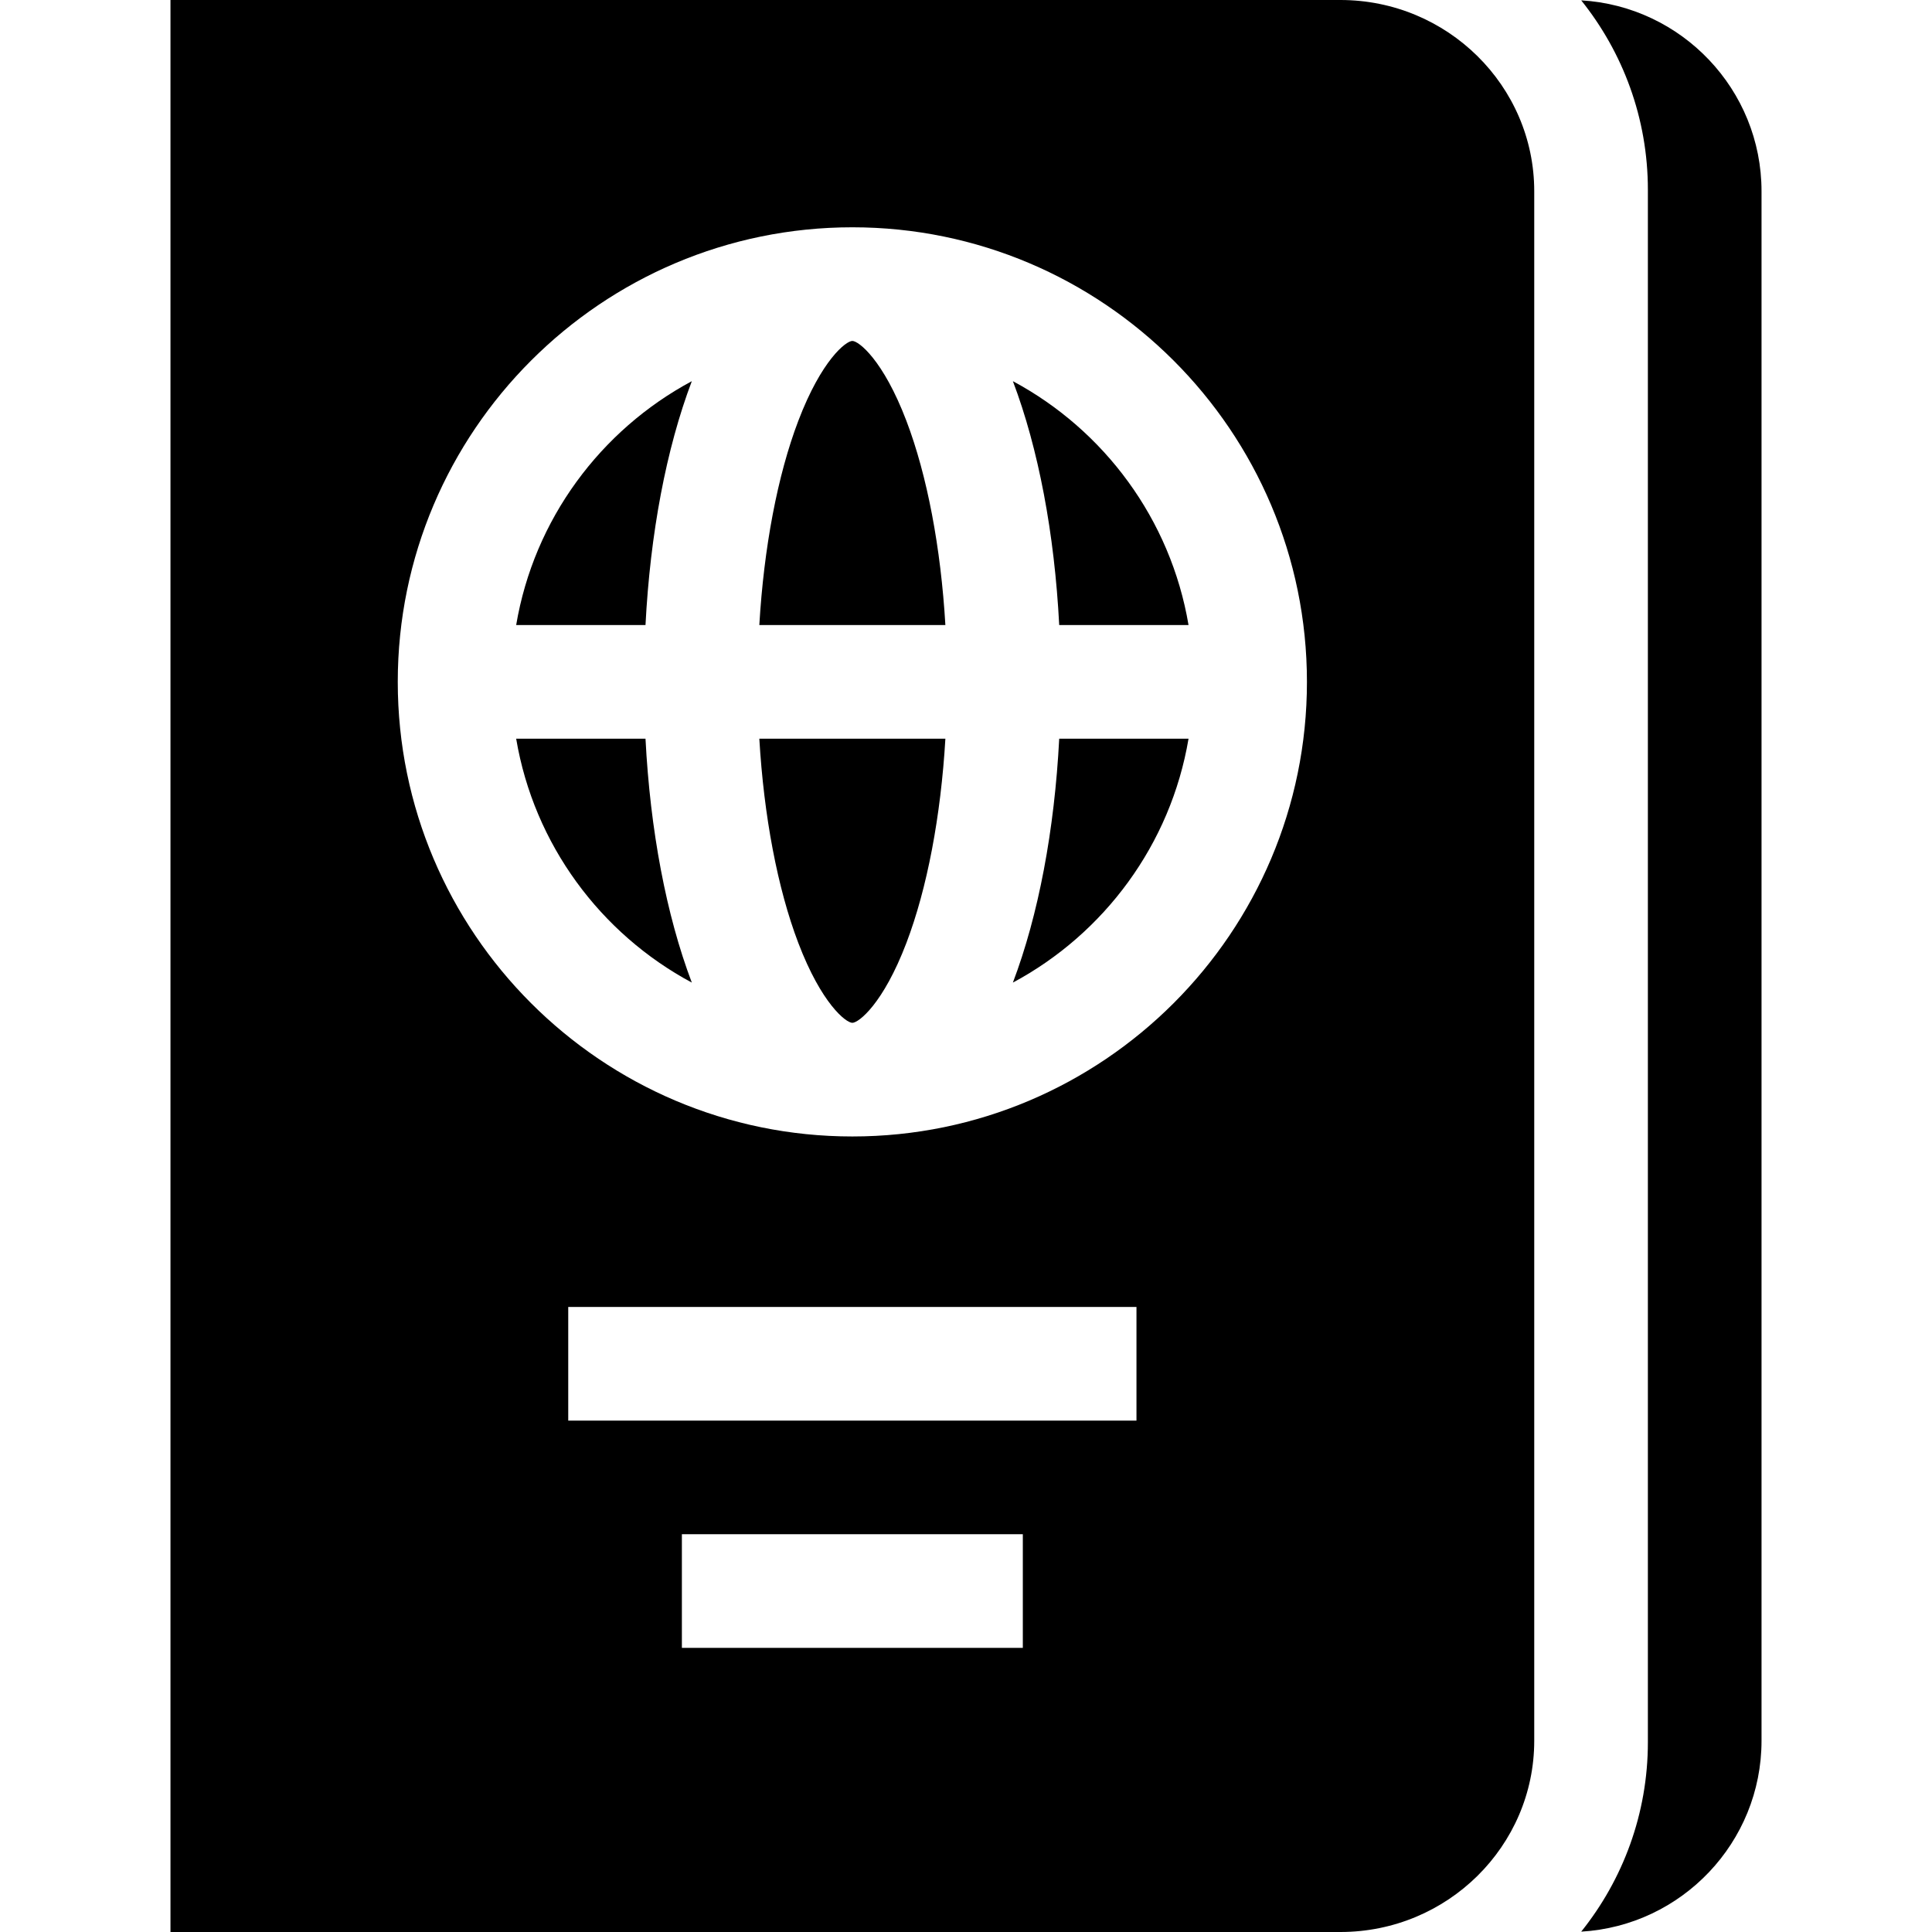 <svg id="Capa_1" enable-background="new 0 0 510 510" height="512" viewBox="0 0 510 510" width="512" xmlns="http://www.w3.org/2000/svg"><g><path d="m417.401.094c10.998 13.718 17.599 31.107 17.599 50.016v.372 409.035.372c0 18.91-6.601 36.298-17.599 50.016 26.507-1.544 47.599-23.55 47.599-50.388v-409.035c0-26.837-21.092-48.844-47.599-50.388z"/><g><path d="m200.443 195c1.197 20.401 4.799 39.491 10.289 53.906 6.132 16.095 12.604 21.094 14.268 21.094s8.136-4.999 14.268-21.094c5.491-14.415 9.092-33.505 10.289-53.906z"/><path d="m225 90c-1.664 0-8.136 4.999-14.268 21.094-5.491 14.415-9.092 33.505-10.289 53.906h49.114c-1.197-20.401-4.799-39.491-10.289-53.906-6.132-16.095-12.604-21.094-14.268-21.094z"/><path d="m279.605 165h34.138c-4.699-27.888-22.266-51.461-46.366-64.379 6.756 17.82 10.983 40.263 12.228 64.379z"/><path d="m170.395 165c1.245-24.116 5.472-46.559 12.228-64.379-24.1 12.918-41.667 36.491-46.366 64.379z"/><path d="m353.837 0h-308.837v510h308.837c28.211 0 51.163-22.646 51.163-50.482v-409.036c0-27.836-22.952-50.482-51.163-50.482zm-83.837 435h-90v-30h90zm30-60h-150v-30h150zm-75-75c-66.168 0-120-53.832-120-120s53.832-120 120-120 120 53.832 120 120-53.832 120-120 120z"/><path d="m279.605 195c-1.245 24.116-5.472 46.559-12.228 64.379 24.1-12.918 41.667-36.491 46.366-64.379z"/><path d="m170.395 195h-34.138c4.699 27.888 22.266 51.461 46.366 64.379-6.756-17.82-10.983-40.263-12.228-64.379z"/></g></g></svg>